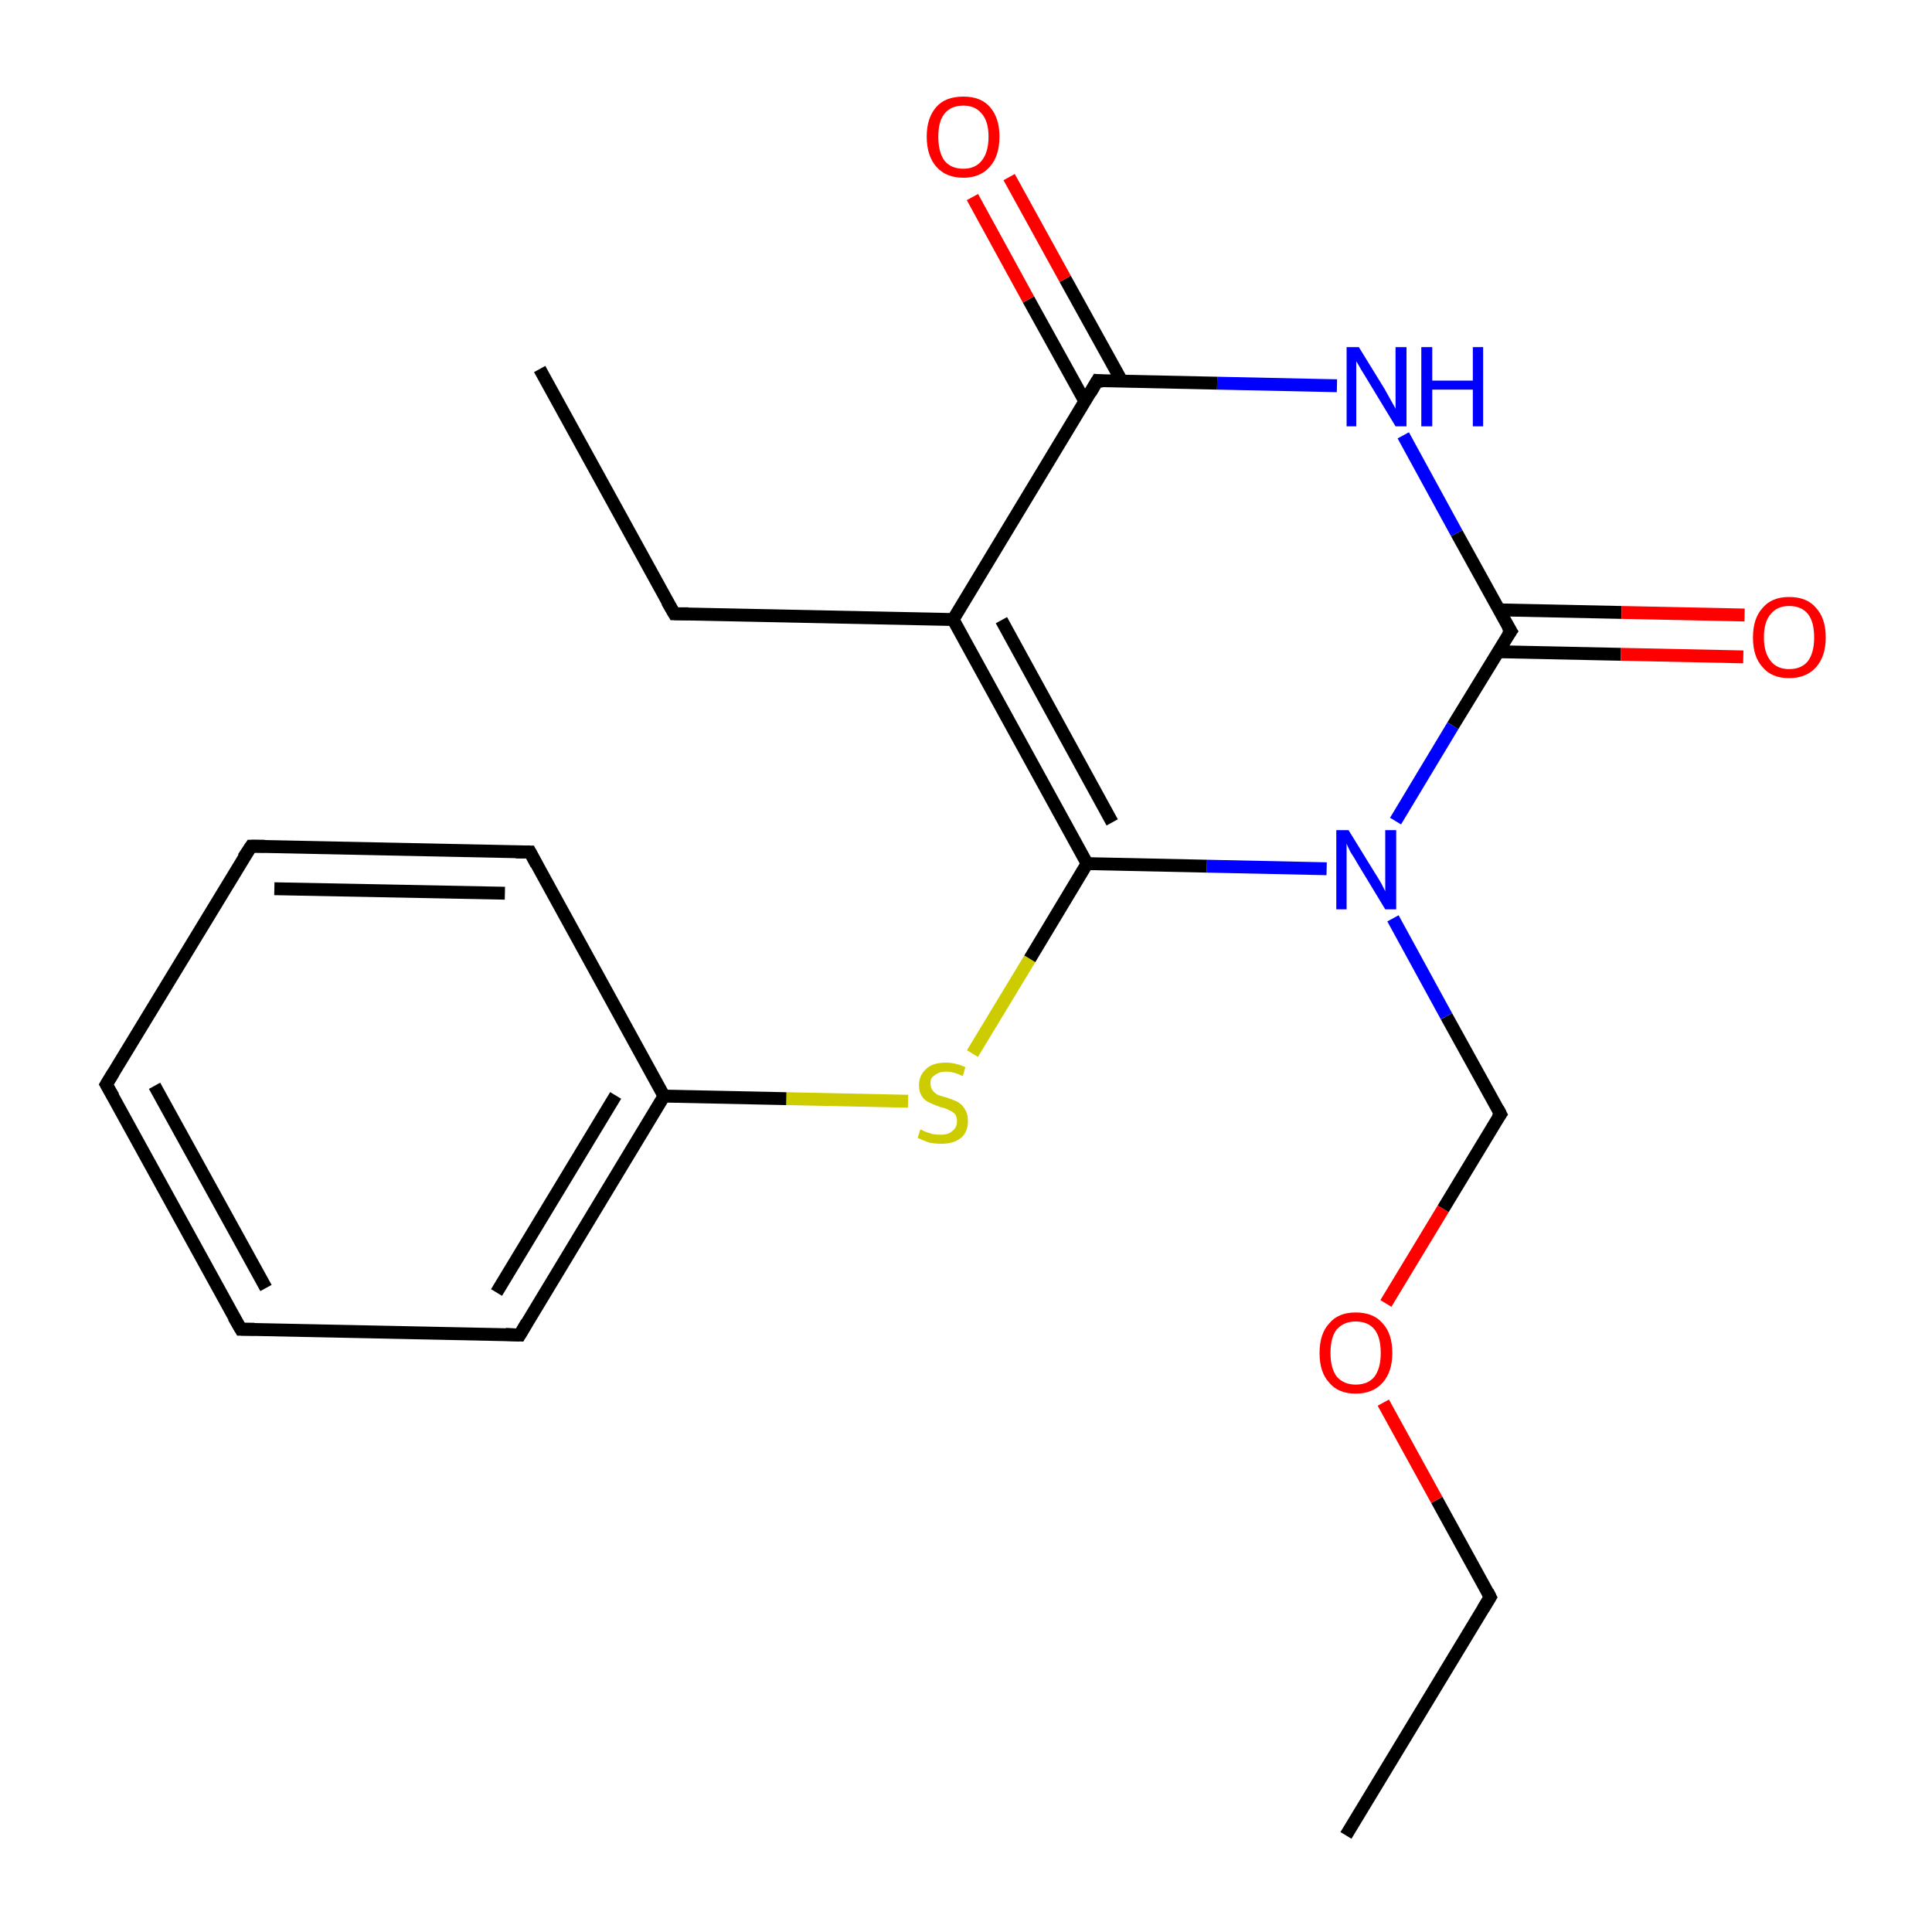 <?xml version='1.0' encoding='iso-8859-1'?>
<svg version='1.1' baseProfile='full'
              xmlns='http://www.w3.org/2000/svg'
                      xmlns:rdkit='http://www.rdkit.org/xml'
                      xmlns:xlink='http://www.w3.org/1999/xlink'
                  xml:space='preserve'
width='300px' height='300px' viewBox='0 0 300 300'>
<!-- END OF HEADER -->
<rect style='opacity:1.0;fill:#FFFFFF;stroke:none' width='300.0' height='300.0' x='0.0' y='0.0'> </rect>
<path class='bond-0 atom-0 atom-1' d='M 209.0,285.0 L 231.4,248.0' style='fill:none;fill-rule:evenodd;stroke:#000000;stroke-width:2.0px;stroke-linecap:butt;stroke-linejoin:miter;stroke-opacity:1' />
<path class='bond-1 atom-1 atom-2' d='M 231.4,248.0 L 223.1,232.9' style='fill:none;fill-rule:evenodd;stroke:#000000;stroke-width:2.0px;stroke-linecap:butt;stroke-linejoin:miter;stroke-opacity:1' />
<path class='bond-1 atom-1 atom-2' d='M 223.1,232.9 L 214.8,217.8' style='fill:none;fill-rule:evenodd;stroke:#FF0000;stroke-width:2.0px;stroke-linecap:butt;stroke-linejoin:miter;stroke-opacity:1' />
<path class='bond-2 atom-2 atom-3' d='M 215.2,202.4 L 224.1,187.7' style='fill:none;fill-rule:evenodd;stroke:#FF0000;stroke-width:2.0px;stroke-linecap:butt;stroke-linejoin:miter;stroke-opacity:1' />
<path class='bond-2 atom-2 atom-3' d='M 224.1,187.7 L 233.0,173.0' style='fill:none;fill-rule:evenodd;stroke:#000000;stroke-width:2.0px;stroke-linecap:butt;stroke-linejoin:miter;stroke-opacity:1' />
<path class='bond-3 atom-3 atom-4' d='M 233.0,173.0 L 224.6,157.8' style='fill:none;fill-rule:evenodd;stroke:#000000;stroke-width:2.0px;stroke-linecap:butt;stroke-linejoin:miter;stroke-opacity:1' />
<path class='bond-3 atom-3 atom-4' d='M 224.6,157.8 L 216.3,142.6' style='fill:none;fill-rule:evenodd;stroke:#0000FF;stroke-width:2.0px;stroke-linecap:butt;stroke-linejoin:miter;stroke-opacity:1' />
<path class='bond-4 atom-4 atom-5' d='M 206.0,134.9 L 187.4,134.5' style='fill:none;fill-rule:evenodd;stroke:#0000FF;stroke-width:2.0px;stroke-linecap:butt;stroke-linejoin:miter;stroke-opacity:1' />
<path class='bond-4 atom-4 atom-5' d='M 187.4,134.5 L 168.8,134.1' style='fill:none;fill-rule:evenodd;stroke:#000000;stroke-width:2.0px;stroke-linecap:butt;stroke-linejoin:miter;stroke-opacity:1' />
<path class='bond-5 atom-5 atom-6' d='M 168.8,134.1 L 159.9,148.9' style='fill:none;fill-rule:evenodd;stroke:#000000;stroke-width:2.0px;stroke-linecap:butt;stroke-linejoin:miter;stroke-opacity:1' />
<path class='bond-5 atom-5 atom-6' d='M 159.9,148.9 L 151.0,163.6' style='fill:none;fill-rule:evenodd;stroke:#CCCC00;stroke-width:2.0px;stroke-linecap:butt;stroke-linejoin:miter;stroke-opacity:1' />
<path class='bond-6 atom-6 atom-7' d='M 141.0,171.0 L 122.1,170.6' style='fill:none;fill-rule:evenodd;stroke:#CCCC00;stroke-width:2.0px;stroke-linecap:butt;stroke-linejoin:miter;stroke-opacity:1' />
<path class='bond-6 atom-6 atom-7' d='M 122.1,170.6 L 103.1,170.2' style='fill:none;fill-rule:evenodd;stroke:#000000;stroke-width:2.0px;stroke-linecap:butt;stroke-linejoin:miter;stroke-opacity:1' />
<path class='bond-7 atom-7 atom-8' d='M 103.1,170.2 L 80.7,207.3' style='fill:none;fill-rule:evenodd;stroke:#000000;stroke-width:2.0px;stroke-linecap:butt;stroke-linejoin:miter;stroke-opacity:1' />
<path class='bond-7 atom-7 atom-8' d='M 95.6,170.1 L 77.1,200.7' style='fill:none;fill-rule:evenodd;stroke:#000000;stroke-width:2.0px;stroke-linecap:butt;stroke-linejoin:miter;stroke-opacity:1' />
<path class='bond-8 atom-8 atom-9' d='M 80.7,207.3 L 37.4,206.4' style='fill:none;fill-rule:evenodd;stroke:#000000;stroke-width:2.0px;stroke-linecap:butt;stroke-linejoin:miter;stroke-opacity:1' />
<path class='bond-9 atom-9 atom-10' d='M 37.4,206.4 L 16.5,168.4' style='fill:none;fill-rule:evenodd;stroke:#000000;stroke-width:2.0px;stroke-linecap:butt;stroke-linejoin:miter;stroke-opacity:1' />
<path class='bond-9 atom-9 atom-10' d='M 41.3,200.0 L 24.0,168.6' style='fill:none;fill-rule:evenodd;stroke:#000000;stroke-width:2.0px;stroke-linecap:butt;stroke-linejoin:miter;stroke-opacity:1' />
<path class='bond-10 atom-10 atom-11' d='M 16.5,168.4 L 39.0,131.4' style='fill:none;fill-rule:evenodd;stroke:#000000;stroke-width:2.0px;stroke-linecap:butt;stroke-linejoin:miter;stroke-opacity:1' />
<path class='bond-11 atom-11 atom-12' d='M 39.0,131.4 L 82.3,132.3' style='fill:none;fill-rule:evenodd;stroke:#000000;stroke-width:2.0px;stroke-linecap:butt;stroke-linejoin:miter;stroke-opacity:1' />
<path class='bond-11 atom-11 atom-12' d='M 42.6,138.0 L 78.4,138.7' style='fill:none;fill-rule:evenodd;stroke:#000000;stroke-width:2.0px;stroke-linecap:butt;stroke-linejoin:miter;stroke-opacity:1' />
<path class='bond-12 atom-5 atom-13' d='M 168.8,134.1 L 148.0,96.2' style='fill:none;fill-rule:evenodd;stroke:#000000;stroke-width:2.0px;stroke-linecap:butt;stroke-linejoin:miter;stroke-opacity:1' />
<path class='bond-12 atom-5 atom-13' d='M 172.7,127.7 L 155.5,96.3' style='fill:none;fill-rule:evenodd;stroke:#000000;stroke-width:2.0px;stroke-linecap:butt;stroke-linejoin:miter;stroke-opacity:1' />
<path class='bond-13 atom-13 atom-14' d='M 148.0,96.2 L 104.7,95.3' style='fill:none;fill-rule:evenodd;stroke:#000000;stroke-width:2.0px;stroke-linecap:butt;stroke-linejoin:miter;stroke-opacity:1' />
<path class='bond-14 atom-14 atom-15' d='M 104.7,95.3 L 83.8,57.3' style='fill:none;fill-rule:evenodd;stroke:#000000;stroke-width:2.0px;stroke-linecap:butt;stroke-linejoin:miter;stroke-opacity:1' />
<path class='bond-15 atom-13 atom-16' d='M 148.0,96.2 L 170.4,59.1' style='fill:none;fill-rule:evenodd;stroke:#000000;stroke-width:2.0px;stroke-linecap:butt;stroke-linejoin:miter;stroke-opacity:1' />
<path class='bond-16 atom-16 atom-17' d='M 174.2,59.2 L 165.4,43.3' style='fill:none;fill-rule:evenodd;stroke:#000000;stroke-width:2.0px;stroke-linecap:butt;stroke-linejoin:miter;stroke-opacity:1' />
<path class='bond-16 atom-16 atom-17' d='M 165.4,43.3 L 156.7,27.5' style='fill:none;fill-rule:evenodd;stroke:#FF0000;stroke-width:2.0px;stroke-linecap:butt;stroke-linejoin:miter;stroke-opacity:1' />
<path class='bond-16 atom-16 atom-17' d='M 168.5,62.4 L 159.7,46.5' style='fill:none;fill-rule:evenodd;stroke:#000000;stroke-width:2.0px;stroke-linecap:butt;stroke-linejoin:miter;stroke-opacity:1' />
<path class='bond-16 atom-16 atom-17' d='M 159.7,46.5 L 151.0,30.6' style='fill:none;fill-rule:evenodd;stroke:#FF0000;stroke-width:2.0px;stroke-linecap:butt;stroke-linejoin:miter;stroke-opacity:1' />
<path class='bond-17 atom-16 atom-18' d='M 170.4,59.1 L 189.0,59.5' style='fill:none;fill-rule:evenodd;stroke:#000000;stroke-width:2.0px;stroke-linecap:butt;stroke-linejoin:miter;stroke-opacity:1' />
<path class='bond-17 atom-16 atom-18' d='M 189.0,59.5 L 207.6,59.9' style='fill:none;fill-rule:evenodd;stroke:#0000FF;stroke-width:2.0px;stroke-linecap:butt;stroke-linejoin:miter;stroke-opacity:1' />
<path class='bond-18 atom-18 atom-19' d='M 217.9,67.6 L 226.2,82.8' style='fill:none;fill-rule:evenodd;stroke:#0000FF;stroke-width:2.0px;stroke-linecap:butt;stroke-linejoin:miter;stroke-opacity:1' />
<path class='bond-18 atom-18 atom-19' d='M 226.2,82.8 L 234.6,98.0' style='fill:none;fill-rule:evenodd;stroke:#000000;stroke-width:2.0px;stroke-linecap:butt;stroke-linejoin:miter;stroke-opacity:1' />
<path class='bond-19 atom-19 atom-20' d='M 232.6,101.2 L 251.7,101.6' style='fill:none;fill-rule:evenodd;stroke:#000000;stroke-width:2.0px;stroke-linecap:butt;stroke-linejoin:miter;stroke-opacity:1' />
<path class='bond-19 atom-19 atom-20' d='M 251.7,101.6 L 270.7,102.0' style='fill:none;fill-rule:evenodd;stroke:#FF0000;stroke-width:2.0px;stroke-linecap:butt;stroke-linejoin:miter;stroke-opacity:1' />
<path class='bond-19 atom-19 atom-20' d='M 232.8,94.7 L 251.8,95.1' style='fill:none;fill-rule:evenodd;stroke:#000000;stroke-width:2.0px;stroke-linecap:butt;stroke-linejoin:miter;stroke-opacity:1' />
<path class='bond-19 atom-19 atom-20' d='M 251.8,95.1 L 270.9,95.5' style='fill:none;fill-rule:evenodd;stroke:#FF0000;stroke-width:2.0px;stroke-linecap:butt;stroke-linejoin:miter;stroke-opacity:1' />
<path class='bond-20 atom-19 atom-4' d='M 234.6,98.0 L 225.6,112.7' style='fill:none;fill-rule:evenodd;stroke:#000000;stroke-width:2.0px;stroke-linecap:butt;stroke-linejoin:miter;stroke-opacity:1' />
<path class='bond-20 atom-19 atom-4' d='M 225.6,112.7 L 216.7,127.5' style='fill:none;fill-rule:evenodd;stroke:#0000FF;stroke-width:2.0px;stroke-linecap:butt;stroke-linejoin:miter;stroke-opacity:1' />
<path class='bond-21 atom-12 atom-7' d='M 82.3,132.3 L 103.1,170.2' style='fill:none;fill-rule:evenodd;stroke:#000000;stroke-width:2.0px;stroke-linecap:butt;stroke-linejoin:miter;stroke-opacity:1' />
<path d='M 230.3,249.8 L 231.4,248.0 L 231.0,247.2' style='fill:none;stroke:#000000;stroke-width:2.0px;stroke-linecap:butt;stroke-linejoin:miter;stroke-miterlimit:10;stroke-opacity:1;' />
<path d='M 232.5,173.7 L 233.0,173.0 L 232.6,172.2' style='fill:none;stroke:#000000;stroke-width:2.0px;stroke-linecap:butt;stroke-linejoin:miter;stroke-miterlimit:10;stroke-opacity:1;' />
<path d='M 81.8,205.4 L 80.7,207.3 L 78.5,207.2' style='fill:none;stroke:#000000;stroke-width:2.0px;stroke-linecap:butt;stroke-linejoin:miter;stroke-miterlimit:10;stroke-opacity:1;' />
<path d='M 39.5,206.4 L 37.4,206.4 L 36.3,204.5' style='fill:none;stroke:#000000;stroke-width:2.0px;stroke-linecap:butt;stroke-linejoin:miter;stroke-miterlimit:10;stroke-opacity:1;' />
<path d='M 17.6,170.3 L 16.5,168.4 L 17.6,166.6' style='fill:none;stroke:#000000;stroke-width:2.0px;stroke-linecap:butt;stroke-linejoin:miter;stroke-miterlimit:10;stroke-opacity:1;' />
<path d='M 37.8,133.2 L 39.0,131.4 L 41.1,131.4' style='fill:none;stroke:#000000;stroke-width:2.0px;stroke-linecap:butt;stroke-linejoin:miter;stroke-miterlimit:10;stroke-opacity:1;' />
<path d='M 80.1,132.3 L 82.3,132.3 L 83.3,134.2' style='fill:none;stroke:#000000;stroke-width:2.0px;stroke-linecap:butt;stroke-linejoin:miter;stroke-miterlimit:10;stroke-opacity:1;' />
<path d='M 106.9,95.3 L 104.7,95.3 L 103.6,93.4' style='fill:none;stroke:#000000;stroke-width:2.0px;stroke-linecap:butt;stroke-linejoin:miter;stroke-miterlimit:10;stroke-opacity:1;' />
<path d='M 169.3,61.0 L 170.4,59.1 L 171.3,59.2' style='fill:none;stroke:#000000;stroke-width:2.0px;stroke-linecap:butt;stroke-linejoin:miter;stroke-miterlimit:10;stroke-opacity:1;' />
<path d='M 234.1,97.2 L 234.6,98.0 L 234.1,98.7' style='fill:none;stroke:#000000;stroke-width:2.0px;stroke-linecap:butt;stroke-linejoin:miter;stroke-miterlimit:10;stroke-opacity:1;' />
<path class='atom-2' d='M 204.9 210.1
Q 204.9 207.1, 206.4 205.5
Q 207.8 203.8, 210.5 203.8
Q 213.3 203.8, 214.7 205.5
Q 216.2 207.1, 216.2 210.1
Q 216.2 213.0, 214.7 214.7
Q 213.2 216.4, 210.5 216.4
Q 207.8 216.4, 206.4 214.7
Q 204.9 213.1, 204.9 210.1
M 210.5 215.0
Q 212.4 215.0, 213.4 213.8
Q 214.4 212.5, 214.4 210.1
Q 214.4 207.6, 213.4 206.4
Q 212.4 205.2, 210.5 205.2
Q 208.7 205.2, 207.6 206.4
Q 206.6 207.6, 206.6 210.1
Q 206.6 212.5, 207.6 213.8
Q 208.7 215.0, 210.5 215.0
' fill='#FF0000'/>
<path class='atom-4' d='M 209.4 128.9
L 213.4 135.4
Q 213.8 136.0, 214.5 137.2
Q 215.1 138.4, 215.1 138.4
L 215.1 128.9
L 216.8 128.9
L 216.8 141.2
L 215.1 141.2
L 210.8 134.1
Q 210.3 133.2, 209.7 132.3
Q 209.2 131.3, 209.1 131.0
L 209.1 141.2
L 207.5 141.2
L 207.5 128.9
L 209.4 128.9
' fill='#0000FF'/>
<path class='atom-6' d='M 142.9 175.4
Q 143.1 175.4, 143.6 175.7
Q 144.2 175.9, 144.8 176.1
Q 145.5 176.2, 146.1 176.2
Q 147.3 176.2, 147.9 175.6
Q 148.6 175.1, 148.6 174.1
Q 148.6 173.4, 148.3 173.0
Q 147.9 172.6, 147.4 172.4
Q 146.9 172.1, 146.0 171.9
Q 144.9 171.5, 144.3 171.2
Q 143.6 170.9, 143.2 170.3
Q 142.7 169.6, 142.7 168.5
Q 142.7 167.0, 143.8 166.0
Q 144.8 165.0, 146.9 165.0
Q 148.3 165.0, 149.9 165.7
L 149.5 167.1
Q 148.1 166.4, 146.9 166.4
Q 145.8 166.4, 145.1 167.0
Q 144.4 167.4, 144.5 168.3
Q 144.5 168.9, 144.8 169.3
Q 145.1 169.7, 145.6 170.0
Q 146.1 170.2, 146.9 170.4
Q 148.1 170.8, 148.7 171.1
Q 149.4 171.5, 149.8 172.2
Q 150.3 172.9, 150.3 174.1
Q 150.3 175.8, 149.2 176.7
Q 148.1 177.6, 146.2 177.6
Q 145.1 177.6, 144.2 177.4
Q 143.4 177.1, 142.5 176.7
L 142.9 175.4
' fill='#CCCC00'/>
<path class='atom-17' d='M 143.9 21.2
Q 143.9 18.3, 145.4 16.6
Q 146.8 15.0, 149.6 15.0
Q 152.3 15.0, 153.7 16.6
Q 155.2 18.3, 155.2 21.2
Q 155.2 24.2, 153.7 25.9
Q 152.2 27.6, 149.6 27.6
Q 146.9 27.6, 145.4 25.9
Q 143.9 24.2, 143.9 21.2
M 149.6 26.2
Q 151.4 26.2, 152.4 25.0
Q 153.5 23.7, 153.5 21.2
Q 153.5 18.8, 152.4 17.6
Q 151.4 16.4, 149.6 16.4
Q 147.7 16.4, 146.7 17.6
Q 145.7 18.8, 145.7 21.2
Q 145.7 23.7, 146.7 25.0
Q 147.7 26.2, 149.6 26.2
' fill='#FF0000'/>
<path class='atom-18' d='M 211.0 53.9
L 215.0 60.4
Q 215.4 61.1, 216.0 62.2
Q 216.7 63.4, 216.7 63.5
L 216.7 53.9
L 218.4 53.9
L 218.4 66.2
L 216.7 66.2
L 212.4 59.1
Q 211.9 58.3, 211.3 57.3
Q 210.8 56.4, 210.6 56.1
L 210.6 66.2
L 209.1 66.2
L 209.1 53.9
L 211.0 53.9
' fill='#0000FF'/>
<path class='atom-18' d='M 220.7 53.9
L 222.4 53.9
L 222.4 59.1
L 228.7 59.1
L 228.7 53.9
L 230.3 53.9
L 230.3 66.2
L 228.7 66.2
L 228.7 60.5
L 222.4 60.5
L 222.4 66.2
L 220.7 66.2
L 220.7 53.9
' fill='#0000FF'/>
<path class='atom-20' d='M 272.2 99.0
Q 272.2 96.0, 273.7 94.4
Q 275.1 92.7, 277.8 92.7
Q 280.6 92.7, 282.0 94.4
Q 283.5 96.0, 283.5 99.0
Q 283.5 101.9, 282.0 103.6
Q 280.5 105.3, 277.8 105.3
Q 275.1 105.3, 273.7 103.6
Q 272.2 102.0, 272.2 99.0
M 277.8 103.9
Q 279.7 103.9, 280.7 102.7
Q 281.7 101.4, 281.7 99.0
Q 281.7 96.5, 280.7 95.3
Q 279.7 94.1, 277.8 94.1
Q 276.0 94.1, 275.0 95.3
Q 273.9 96.5, 273.9 99.0
Q 273.9 101.4, 275.0 102.7
Q 276.0 103.9, 277.8 103.9
' fill='#FF0000'/>
</svg>
